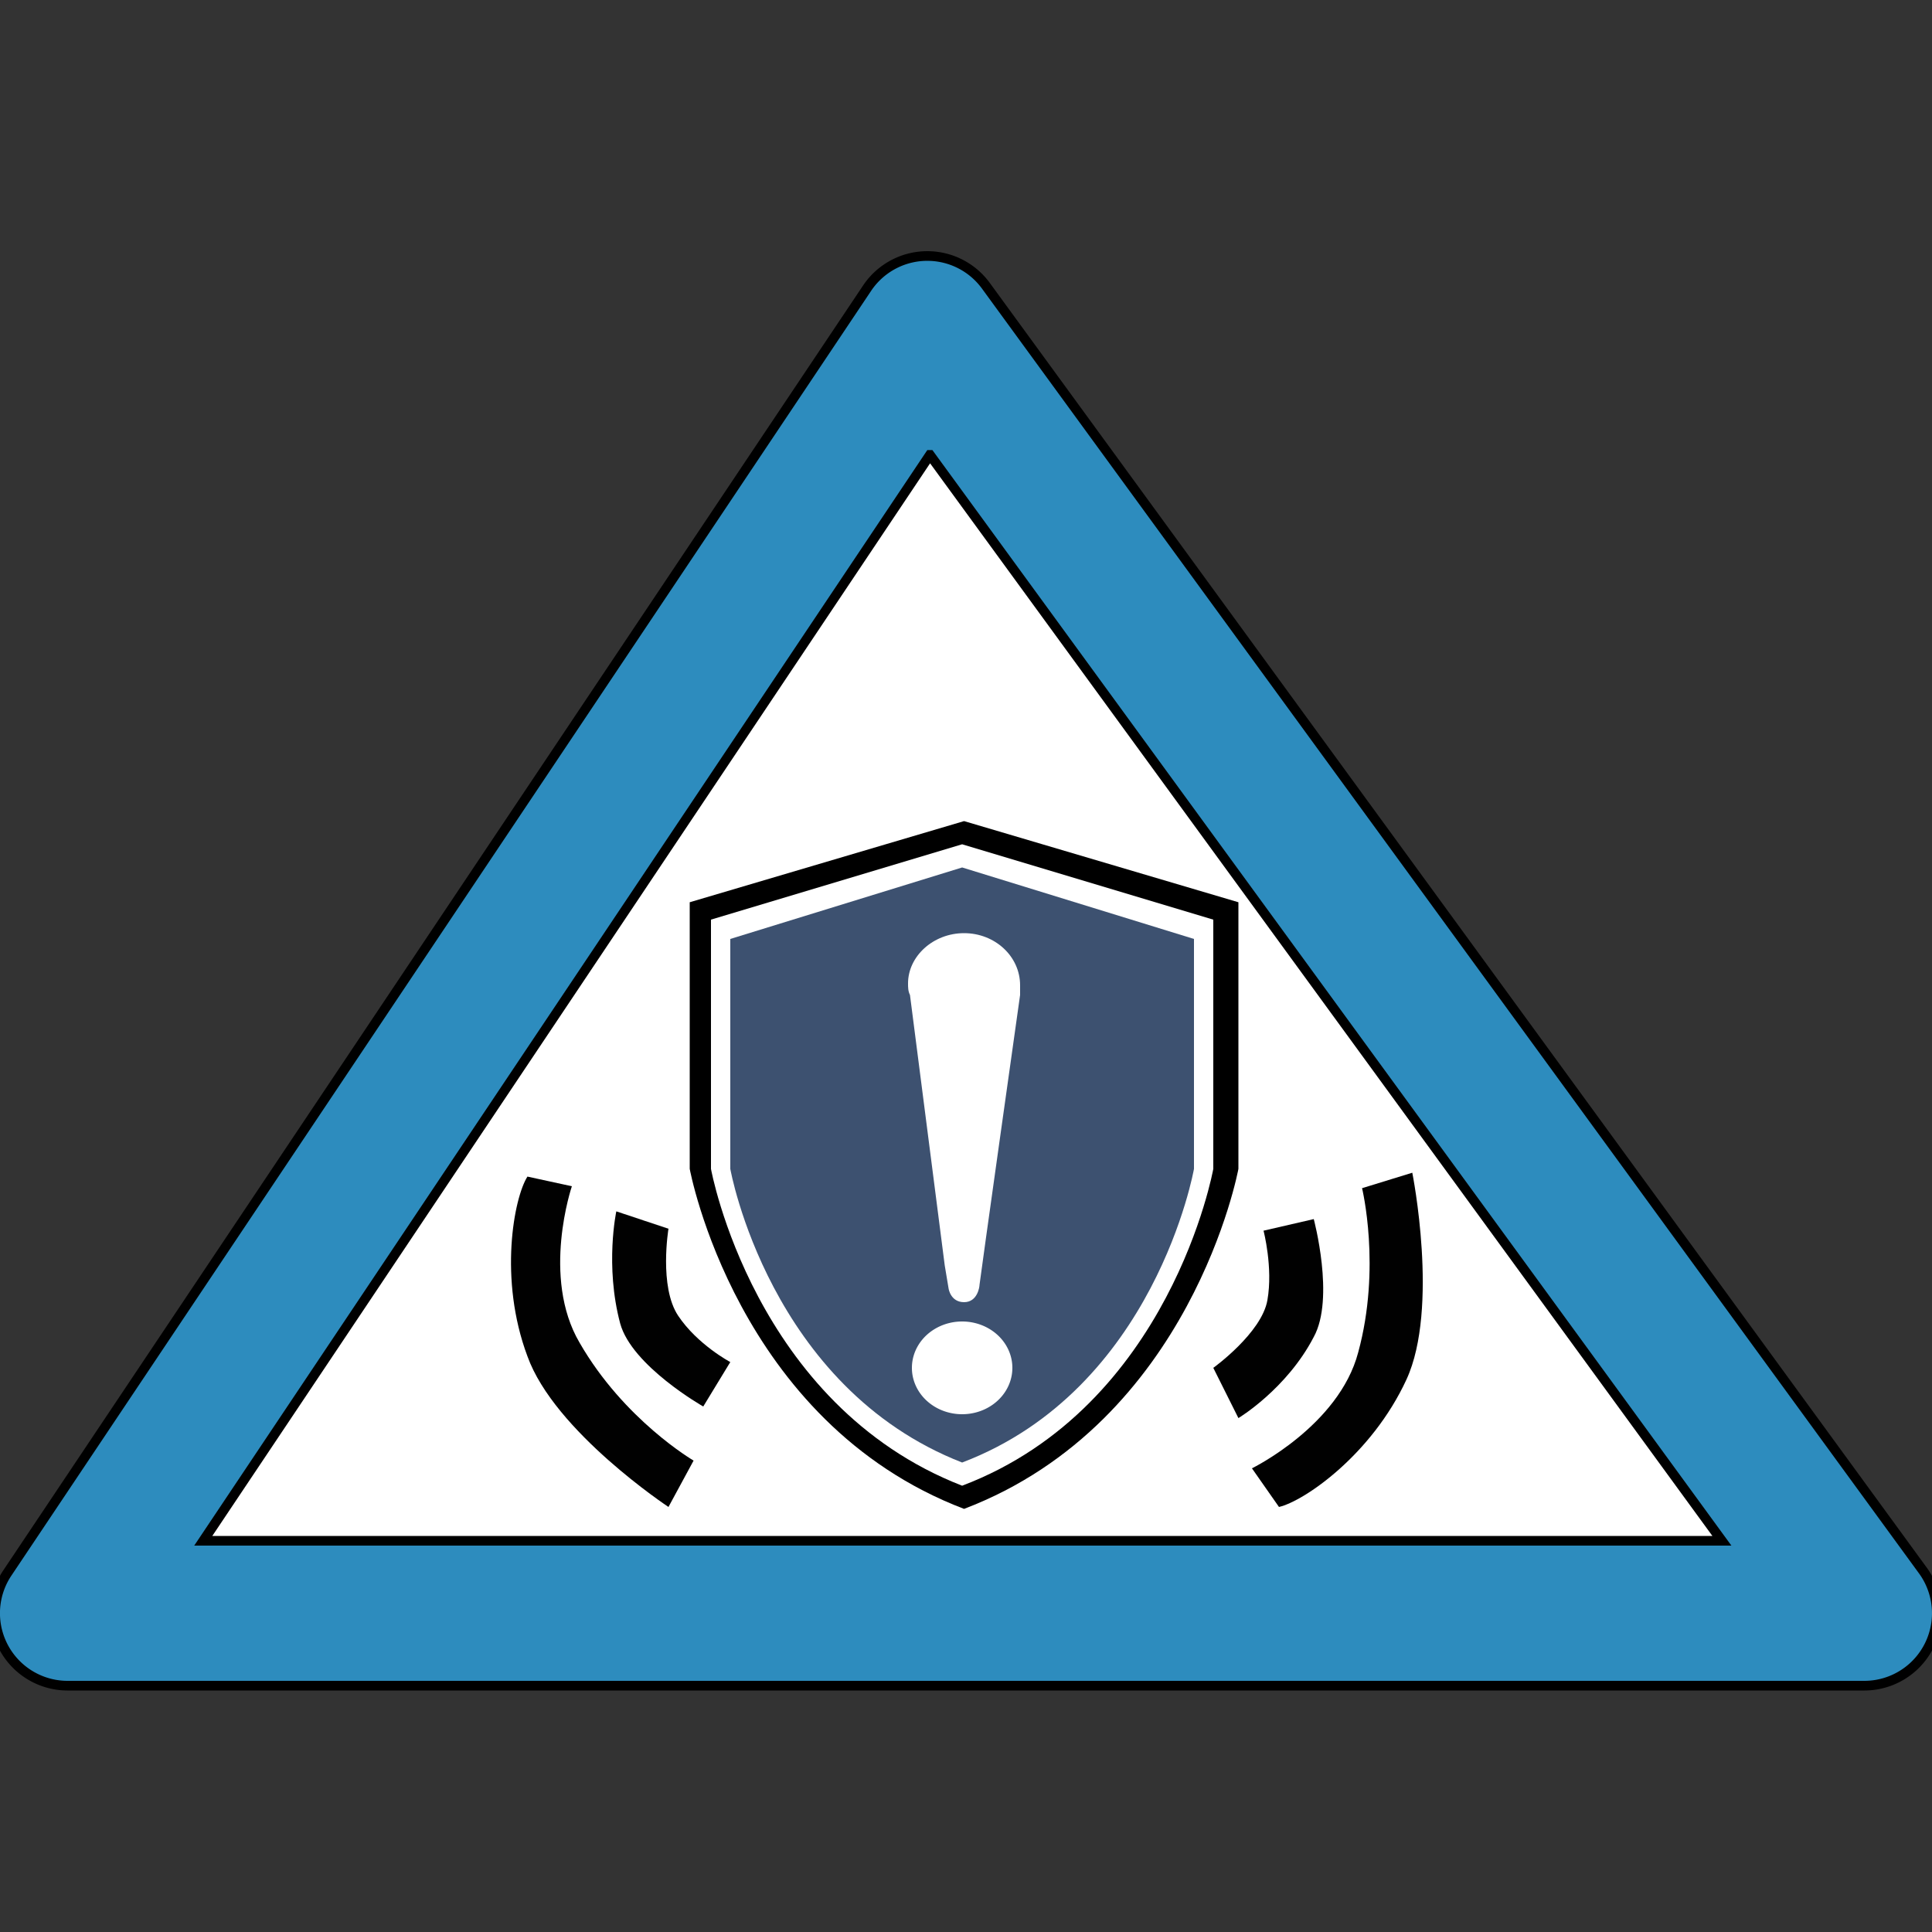 <svg xmlns="http://www.w3.org/2000/svg" viewBox="0 0 100 100">
  <rect x="0" y="0" width="100" height="100" fill="#333333" stroke="none"/>
  <path stroke="#000" stroke-width=".5" fill="#2D8CBE" d="m 48.152,13.254 a 3.75,3.75 0 0 0 -3.27,1.66 l -44.5,66.5 A 3.75,3.75 0 0 0 3.5,87.25 l 93,0 a 3.75,3.75 0 0 0 3.029,-5.959 l -48.5,-66.5 a 3.75,3.75 0 0 0 -2.877,-1.537 z"/>
  <path stroke="#000" stroke-width=".5" fill="#FFF" d="M 48.133,23.545 89.125,79.75 l -78.604,0 37.611,-56.205 z"/>
  <path d="M49.9,42.5l-14.2,4.2v13.8c0,0,2.4,13.1,14.2,17.6c11.8-4.5,14.2-17.6,14.2-17.6V46.7L49.9,42.5z M62.8,60.5
		c0,0-2.2,12.3-13,16.4c-10.8-4.2-13-16.4-13-16.4V47.6l13-3.9l13,3.9V60.5z"/>
  <path style="fill:#3D5170;" d="M49.8,44.9l-12,3.7v11.9c0,0,2,11.3,12,15.2c10-3.8,12-15.2,12-15.2V48.6L49.8,44.9z"/>
  <!-- <ellipse style="fill:#FFFFFF;" cx="49.8" cy="70.8" rx="2.6" ry="2.4"/> -->
  <path fill="#FFF" d="M47.2,70.8a2.6,2.4 0 1,0 5.2,0a2.6,2.4 0 1,0 -5.2,0"/>
  <path style="fill:#FFFFFF;" d="M52.8,51C52.8,50.9,52.8,50.9,52.8,51c0-1.5-1.3-2.7-2.9-2.7s-2.9,1.2-2.9,2.6c0,0.2,0,0.4,0.1,0.6
			l1.8,14l0.2,1.2c0,0,0.1,0.7,0.8,0.7c0.7,0,0.8-0.8,0.8-0.9c0-0.1,2.1-15,2.1-15S52.8,51.2,52.8,51z"/>
  <path style="fill:#010101;" d="M31.9,62.7l2.7,0.9c0,0-0.5,3,0.5,4.5s2.7,2.4,2.7,2.4l-1.4,2.3c0,0-3.7-2.1-4.3-4.3
		C31.3,65.5,31.9,62.7,31.9,62.7z"/>
  <path style="fill:#010101;" d="M29.6,61.4c0,0-1.6,4.7,0.4,8.1c2.3,4,5.9,6.1,5.9,6.1l-1.3,2.4c0,0-5.9-3.9-7.3-7.8
		c-1.5-4-0.7-8.2,0-9.3L29.6,61.4z"/>
  <path style="fill:#010101;" d="M64.1,73.4l-1.3-2.6c0,0,2.5-1.8,2.8-3.5c0.3-1.7-0.2-3.6-0.2-3.6l2.6-0.6c0,0,1.1,4.1,0,6.1
		C66.6,71.9,64.1,73.4,64.1,73.4z"/>
  <path style="fill:#010101;" d="M64.8,76c0,0,4.5-2.2,5.5-6c1.2-4.4,0.2-8.5,0.2-8.5l2.6-0.8c0,0,1.4,7-0.3,10.7
		c-1.8,3.9-5.3,6.3-6.6,6.6L64.8,76z"/>
</svg>
